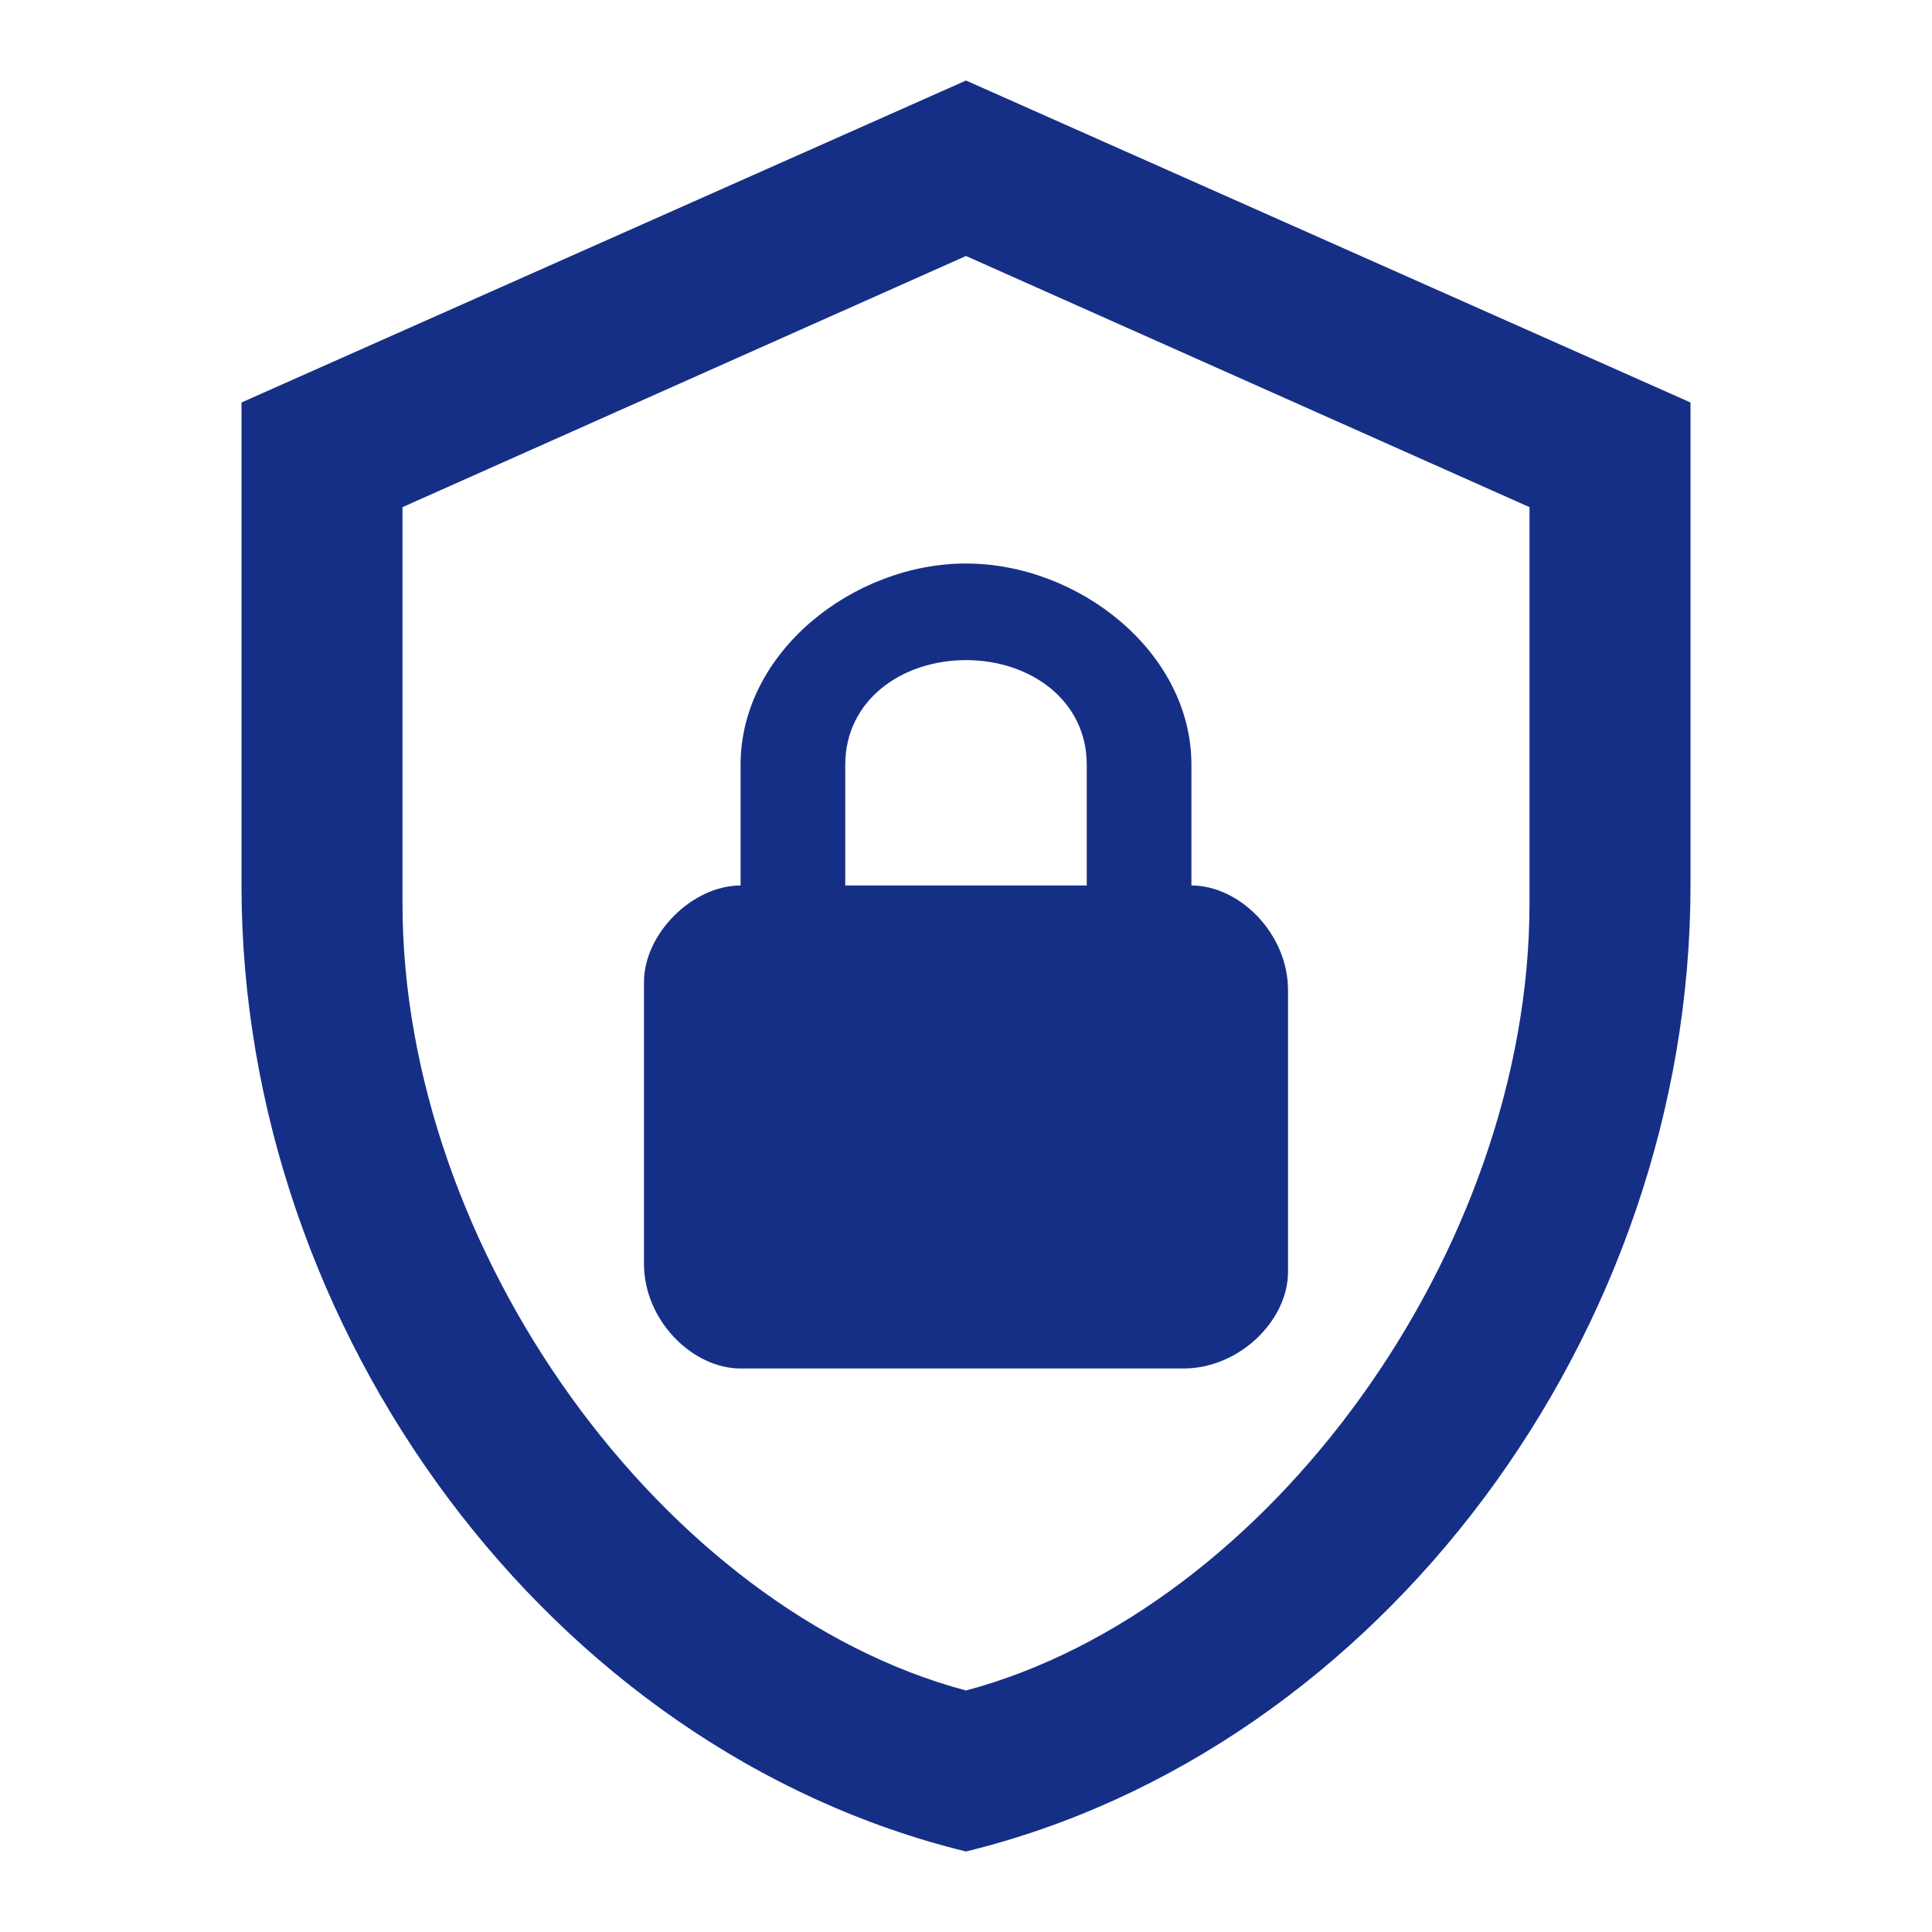 <svg width="40" height="40" viewBox="0 0 40 40" fill="none" xmlns="http://www.w3.org/2000/svg">
<path d="M35 18.333C35 27.583 28.6 36.233 20 38.333C11.4 36.233 5 27.583 5 18.333V8.333L20 1.667L35 8.333V18.333ZM20 35C26.25 33.333 31.667 25.9 31.667 18.7V10.5L20 5.3L8.333 10.5V18.7C8.333 25.9 13.75 33.333 20 35ZM24.667 18.333V15.833C24.667 13.5 22.333 11.667 20 11.667C17.667 11.667 15.333 13.5 15.333 15.833V18.333C14.333 18.333 13.333 19.333 13.333 20.333V26.167C13.333 27.333 14.333 28.333 15.333 28.333H24.5C25.667 28.333 26.667 27.333 26.667 26.333V20.5C26.667 19.333 25.667 18.333 24.667 18.333ZM22.5 18.333H17.5V15.833C17.5 14.5 18.667 13.667 20 13.667C21.333 13.667 22.5 14.5 22.5 15.833V18.333Z" fill="#162F86"/>
</svg>
